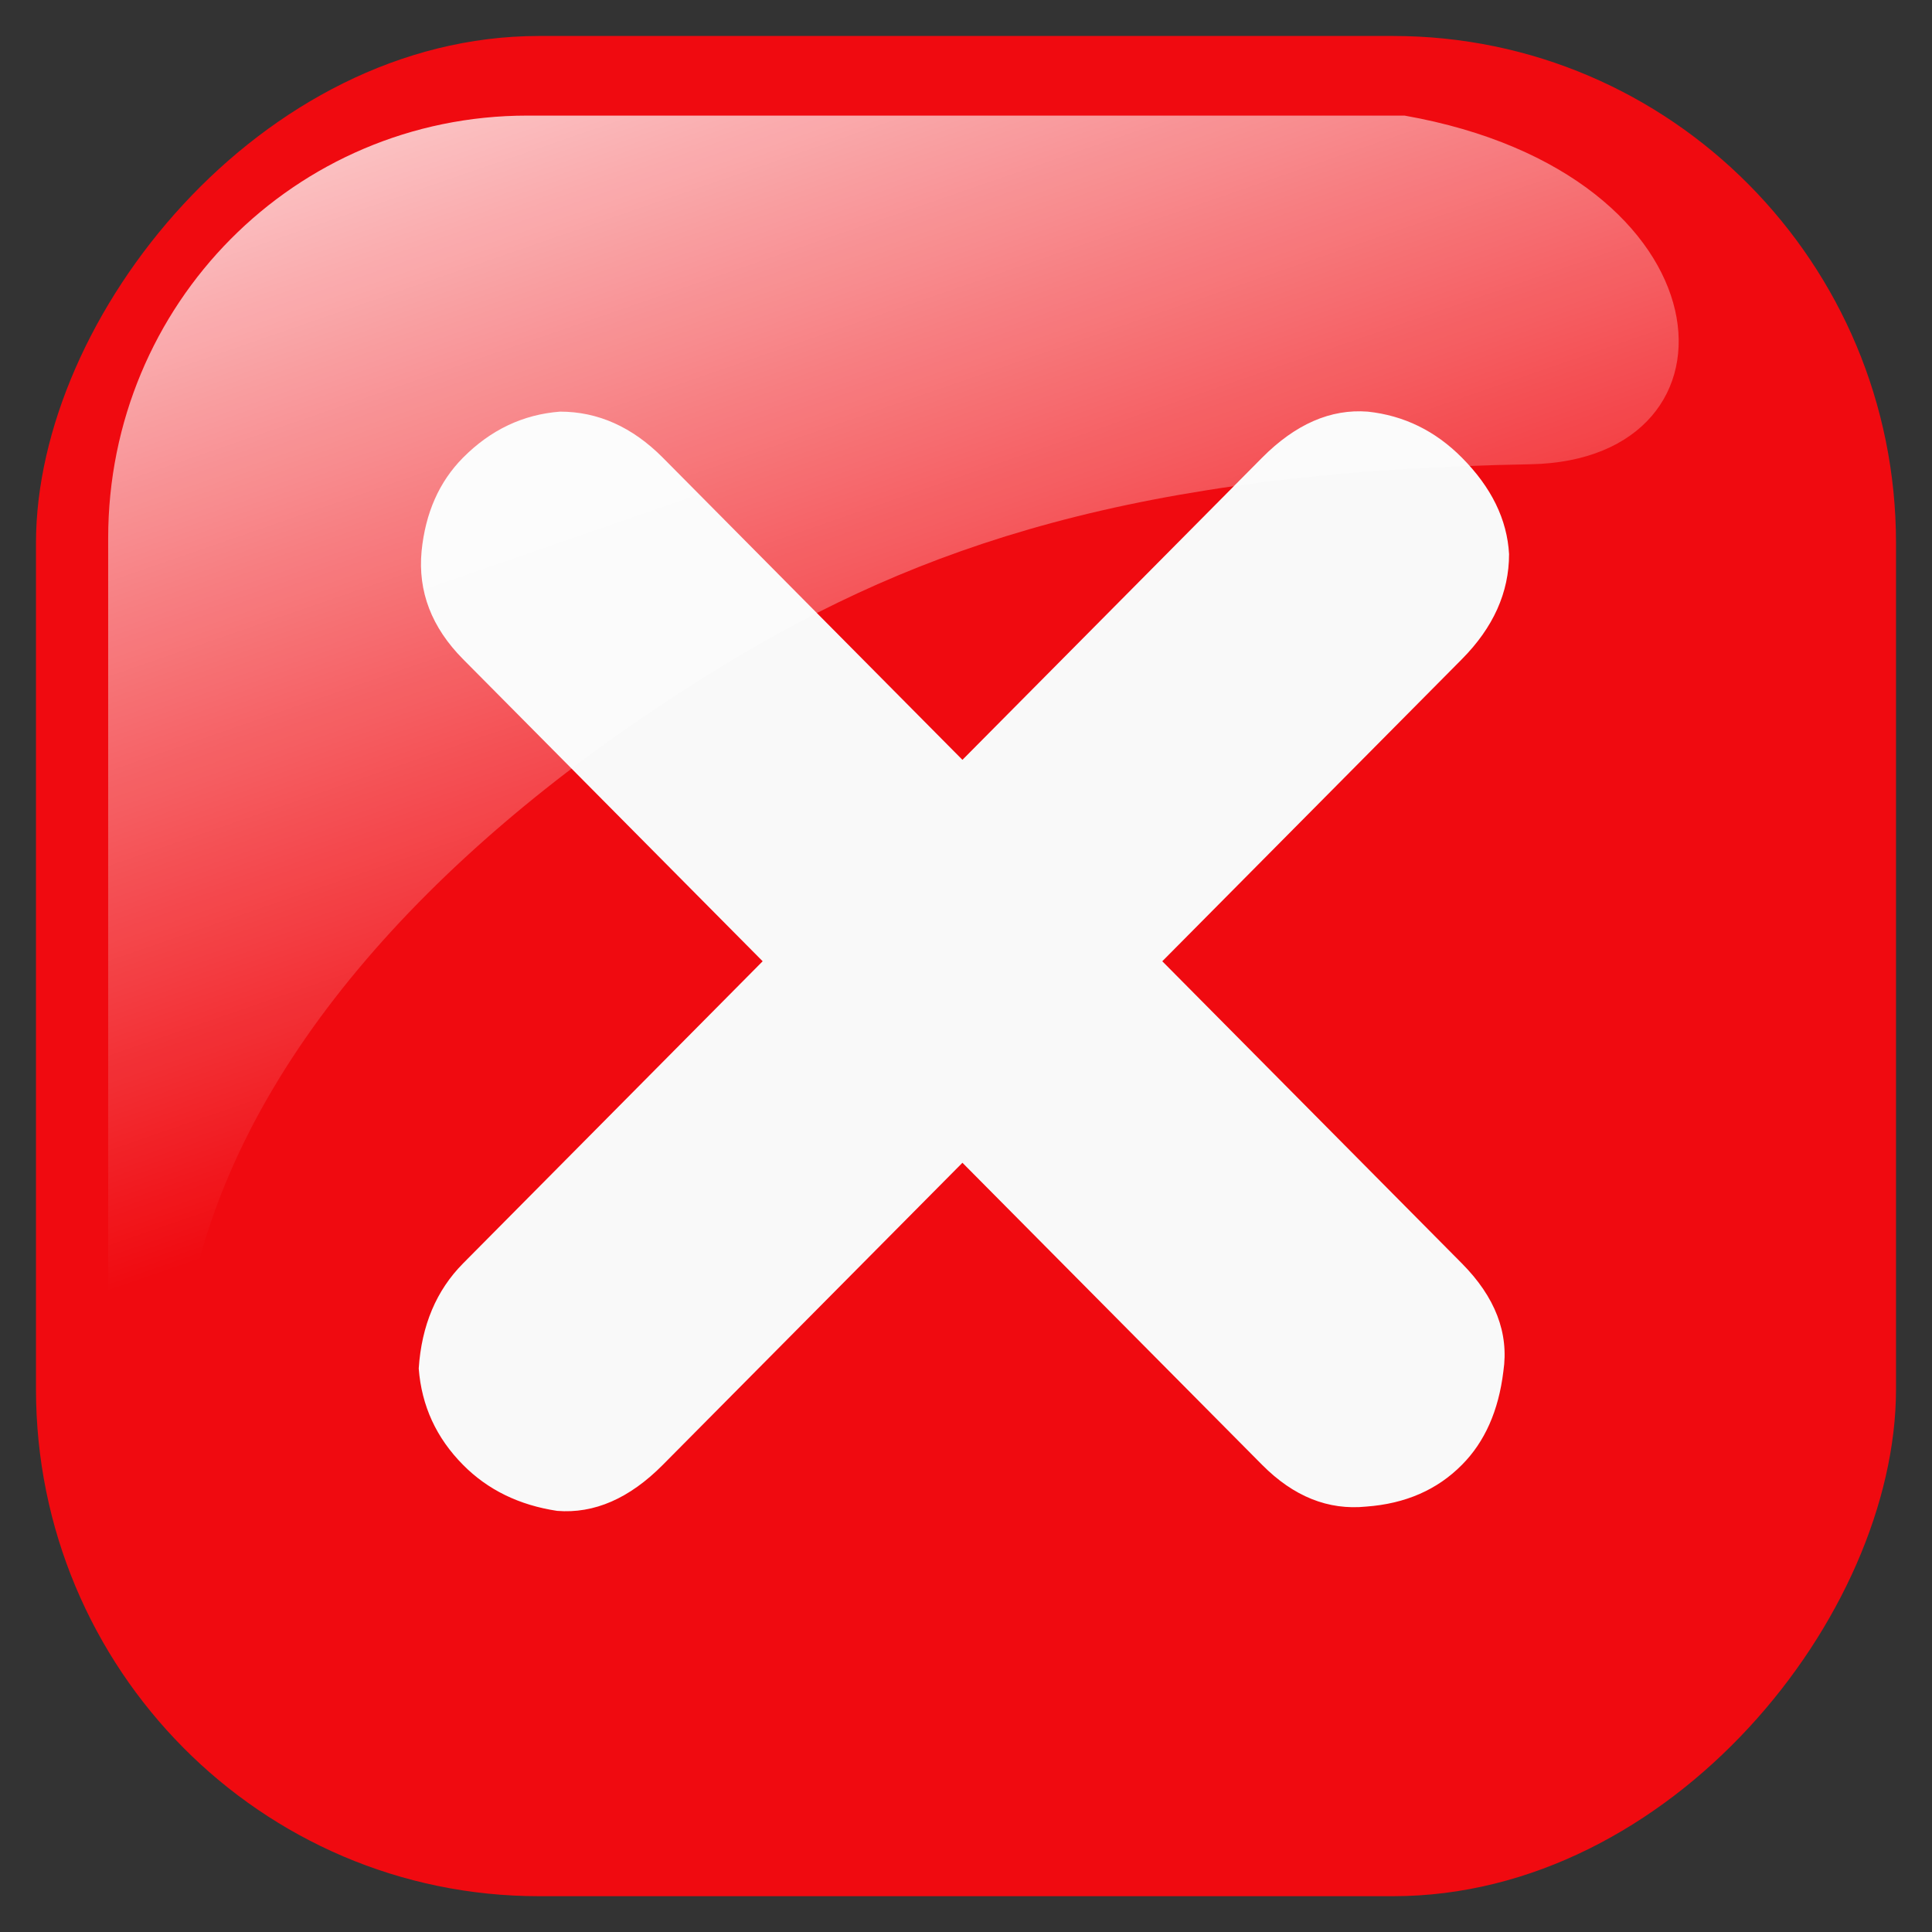 <?xml version="1.0" encoding="UTF-8" standalone="no"?>
<svg
   xmlns:dc="http://purl.org/dc/elements/1.1/"
   xmlns:cc="http://creativecommons.org/ns#"
   xmlns:rdf="http://www.w3.org/1999/02/22-rdf-syntax-ns#"
   xmlns:svg="http://www.w3.org/2000/svg"
   xmlns="http://www.w3.org/2000/svg"
   xmlns:sodipodi="http://sodipodi.sourceforge.net/DTD/sodipodi-0.dtd"
   xmlns:inkscape="http://www.inkscape.org/namespaces/inkscape"
   id="svg2014"
   viewBox="0 0 512 512"
   version="1.0"
   sodipodi:docname="delete.svg"
   width="512"
   height="512"
   inkscape:version="0.92.2 2405546, 2018-03-11">
  <rect x="0" y="0" width="512" height="512" fill="#333333" stroke="none"/>
  <sodipodi:namedview
     pagecolor="#ffffff"
     bordercolor="#666666"
     borderopacity="1"
     objecttolerance="10"
     gridtolerance="10"
     guidetolerance="10"
     inkscape:pageopacity="0"
     inkscape:pageshadow="2"
     inkscape:window-width="1366"
     inkscape:window-height="699"
     id="namedview16"
     showgrid="false"
     inkscape:zoom="0.57687086"
     inkscape:cx="246.83389"
     inkscape:cy="386.4148"
     inkscape:window-x="0"
     inkscape:window-y="45"
     inkscape:window-maximized="1"
     inkscape:current-layer="svg2014" />
  <defs
     id="defs2016">
    <linearGradient
       id="linearGradient2026"
       x1="-344.15"
       gradientUnits="userSpaceOnUse"
       y1="274.71"
       gradientTransform="matrix(-0.591,0,0,0.591,-163.629,-176.106)"
       x2="-395.85"
       y2="425.4">
      <stop
         id="stop2557"
         stop-color="#fff"
         offset="0" />
      <stop
         id="stop2559"
         stop-color="#fff"
         stop-opacity="0"
         offset="1" />
    </linearGradient>
  </defs>
  <g
     id="g839"
     transform="matrix(3.756,0,0,3.787,-17.832,-17.855)">
    <rect
       style="fill:#f00a10;fill-rule:evenodd;stroke-width:0.9"
       height="130.176"
       x="-138.524"
       y="7.233"
       width="131.238"
       transform="scale(-1,1)"
       ry="35.488"
       rx="35.488"
       id="rect3417" />
    <g
       style="fill:#f9f9f9"
       transform="matrix(0.591,0,0,0.591,-240.736,-365.121)"
       id="g3479">
      <path
         style="fill:#f9f9f9"
         inkscape:connector-curvature="0"
         d="m 554.13,739.6 35.77,-35.77 c 3.75,-3.75 5.63,-7.9 5.63,-12.44 -0.23,-4.09 -2.1,-7.9 -5.63,-11.42 -3.18,-3.18 -6.92,-4.99 -11.24,-5.45 -4.43,-0.34 -8.63,1.48 -12.61,5.45 l -35.78,35.78 -35.77,-35.78 c -3.64,-3.63 -7.73,-5.45 -12.27,-5.45 -4.43,0.34 -8.29,2.16 -11.58,5.45 -2.84,2.84 -4.49,6.53 -4.95,11.08 -0.45,4.77 1.2,9.03 4.95,12.78 l 35.77,35.77 -35.77,35.78 c -3.18,3.18 -4.95,7.33 -5.29,12.44 0.34,4.43 2.11,8.23 5.29,11.41 2.95,2.96 6.7,4.77 11.24,5.45 4.43,0.35 8.63,-1.47 12.61,-5.45 l 35.77,-35.77 35.78,35.77 c 3.75,3.75 7.9,5.4 12.44,4.94 4.66,-0.34 8.46,-1.98 11.41,-4.94 2.73,-2.72 4.38,-6.41 4.95,-11.07 0.68,-4.54 -0.97,-8.8 -4.95,-12.78 L 554.13,739.6"
         id="path3419" />
      <path
         style="fill:#f9f9f9"
         inkscape:connector-curvature="0"
         d="m 552.28,739.6 32.99,-32.98 c 3.45,-3.46 5.18,-7.28 5.18,-11.47 -0.21,-3.77 -1.94,-7.28 -5.18,-10.53 -2.94,-2.93 -6.39,-4.6 -10.37,-5.02 -4.08,-0.32 -7.96,1.36 -11.62,5.02 l -32.99,32.99 -32.99,-32.99 c -3.35,-3.35 -7.12,-5.02 -11.31,-5.02 -4.08,0.31 -7.64,1.99 -10.68,5.02 -2.62,2.62 -4.14,6.03 -4.56,10.22 -0.41,4.39 1.1,8.32 4.56,11.78 l 32.99,32.98 -32.99,32.99 c -2.93,2.93 -4.56,6.75 -4.87,11.47 0.31,4.08 1.94,7.59 4.87,10.52 2.72,2.72 6.18,4.4 10.37,5.03 4.08,0.31 7.96,-1.36 11.62,-5.03 l 32.99,-32.99 32.99,32.99 c 3.45,3.46 7.27,4.98 11.46,4.56 4.3,-0.32 7.8,-1.84 10.53,-4.56 2.51,-2.51 4.03,-5.92 4.55,-10.21 0.63,-4.19 -0.89,-8.11 -4.55,-11.78 L 552.28,739.6"
         id="path3421" />
    </g>
    <path
       inkscape:connector-curvature="0"
       style="fill:url(#linearGradient2026);fill-rule:evenodd;stroke-width:0.9"
       d="M 103.847,12.804 H 41.954 c -16.38,0 -29.574,13.185 -29.574,29.574 v 59.895 c 0.531,12.789 2.574,4.707 6.453,-9.459 C 23.351,76.353 38.048,61.971 55.94,51.189 69.602,42.954 84.893,37.698 112.73,37.203 128.516,36.915 127.121,16.881 103.847,12.804 Z"
       id="path3423" />
  </g>
</svg>
